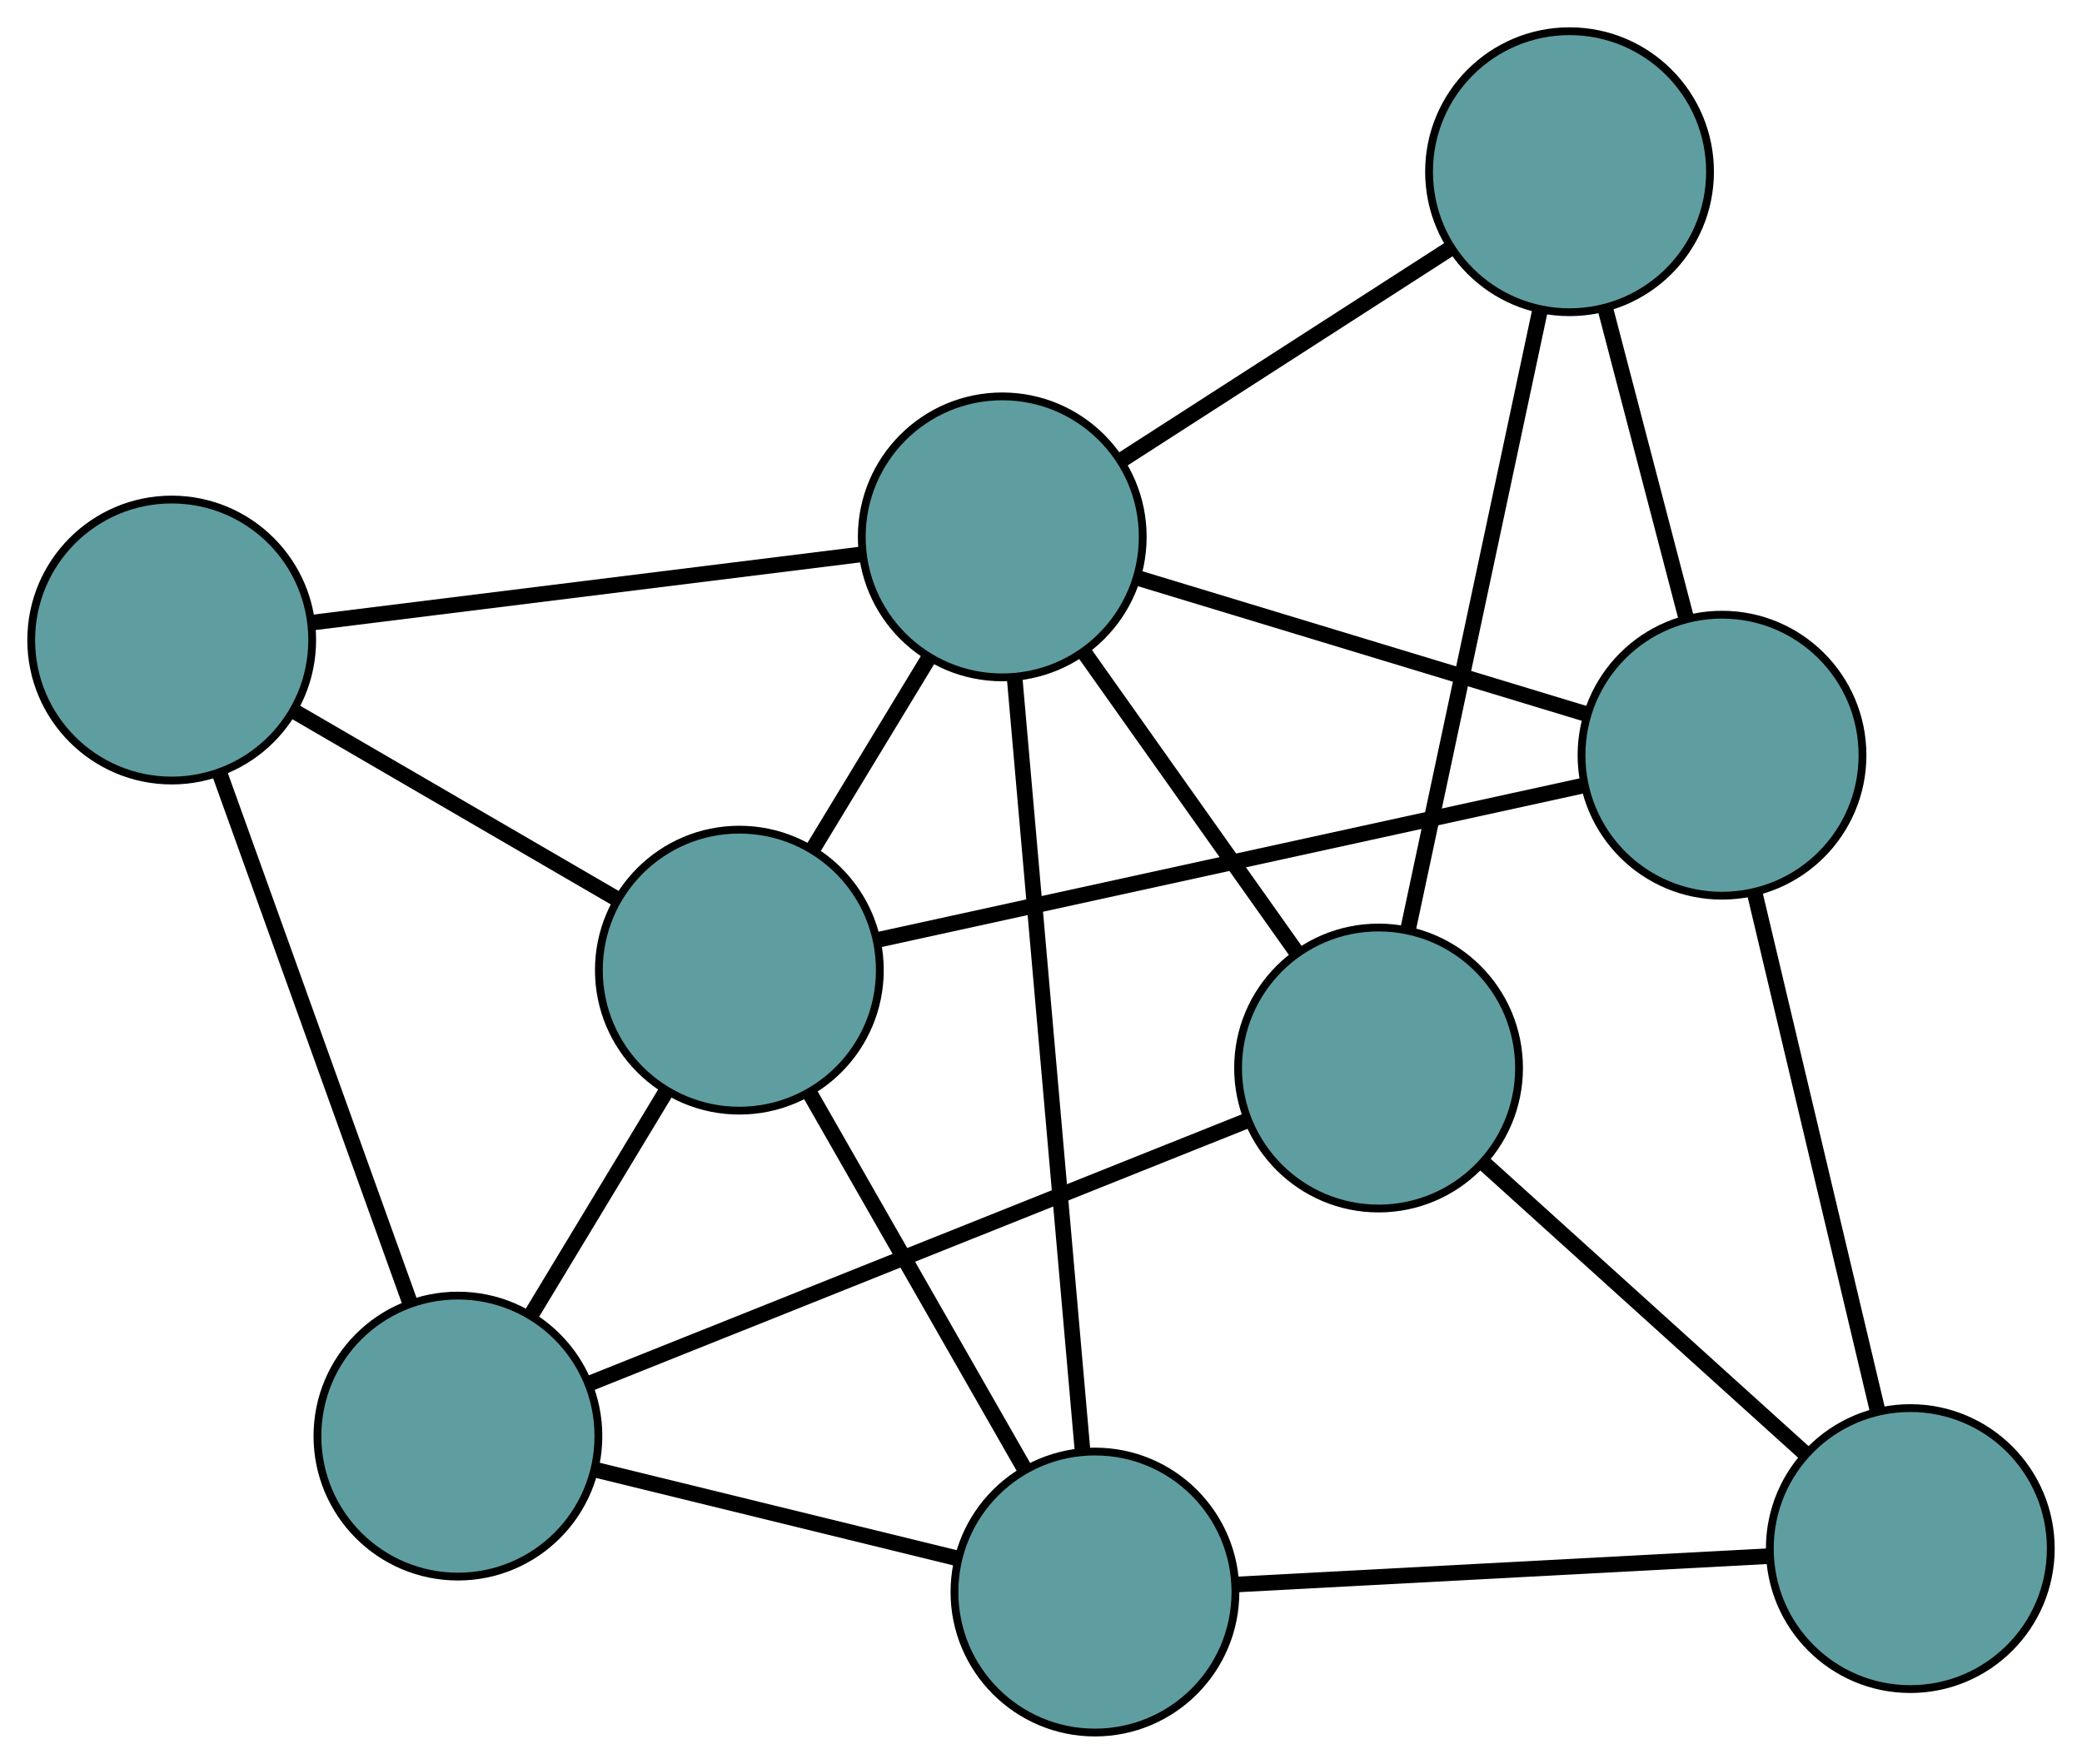 <?xml version="1.0" encoding="UTF-8" standalone="no"?>
<!DOCTYPE svg PUBLIC "-//W3C//DTD SVG 1.1//EN"
 "http://www.w3.org/Graphics/SVG/1.1/DTD/svg11.dtd">
<!-- Generated by graphviz version 2.36.0 (20140111.2315)
 -->
<!-- Title: G Pages: 1 -->
<svg width="100%" height="100%"
 viewBox="0.00 0.00 266.76 225.97" xmlns="http://www.w3.org/2000/svg" xmlns:xlink="http://www.w3.org/1999/xlink">
<g id="graph0" class="graph" transform="scale(1 1) rotate(0) translate(4 221.968)">
<title>G</title>
<!-- 0 -->
<g id="node1" class="node"><title>0</title>
<ellipse fill="cadetblue" stroke="black" cx="216.636" cy="-125.214" rx="18" ry="18"/>
</g>
<!-- 4 -->
<g id="node5" class="node"><title>4</title>
<ellipse fill="cadetblue" stroke="black" cx="197.1" cy="-199.968" rx="18" ry="18"/>
</g>
<!-- 0&#45;&#45;4 -->
<g id="edge1" class="edge"><title>0&#45;&#45;4</title>
<path fill="none" stroke="black" stroke-width="2" d="M212.006,-142.93C208.892,-154.846 204.804,-170.49 201.697,-182.379"/>
</g>
<!-- 5 -->
<g id="node6" class="node"><title>5</title>
<ellipse fill="cadetblue" stroke="black" cx="90.732" cy="-97.674" rx="18" ry="18"/>
</g>
<!-- 0&#45;&#45;5 -->
<g id="edge2" class="edge"><title>0&#45;&#45;5</title>
<path fill="none" stroke="black" stroke-width="2" d="M198.864,-121.327C174.868,-116.078 132.363,-106.78 108.414,-101.542"/>
</g>
<!-- 6 -->
<g id="node7" class="node"><title>6</title>
<ellipse fill="cadetblue" stroke="black" cx="240.76" cy="-23.567" rx="18" ry="18"/>
</g>
<!-- 0&#45;&#45;6 -->
<g id="edge3" class="edge"><title>0&#45;&#45;6</title>
<path fill="none" stroke="black" stroke-width="2" d="M220.838,-107.509C225.239,-88.966 232.112,-60.005 236.525,-41.411"/>
</g>
<!-- 8 -->
<g id="node9" class="node"><title>8</title>
<ellipse fill="cadetblue" stroke="black" cx="124.415" cy="-153.185" rx="18" ry="18"/>
</g>
<!-- 0&#45;&#45;8 -->
<g id="edge4" class="edge"><title>0&#45;&#45;8</title>
<path fill="none" stroke="black" stroke-width="2" d="M199.29,-130.475C182.802,-135.476 158.145,-142.954 141.683,-147.947"/>
</g>
<!-- 1 -->
<g id="node2" class="node"><title>1</title>
<ellipse fill="cadetblue" stroke="black" cx="172.631" cy="-85.136" rx="18" ry="18"/>
</g>
<!-- 1&#45;&#45;4 -->
<g id="edge5" class="edge"><title>1&#45;&#45;4</title>
<path fill="none" stroke="black" stroke-width="2" d="M176.455,-103.079C181.051,-124.652 188.719,-160.635 193.304,-182.151"/>
</g>
<!-- 1&#45;&#45;6 -->
<g id="edge6" class="edge"><title>1&#45;&#45;6</title>
<path fill="none" stroke="black" stroke-width="2" d="M186.091,-72.972C198.035,-62.178 215.393,-46.492 227.328,-35.706"/>
</g>
<!-- 7 -->
<g id="node8" class="node"><title>7</title>
<ellipse fill="cadetblue" stroke="black" cx="54.672" cy="-37.98" rx="18" ry="18"/>
</g>
<!-- 1&#45;&#45;7 -->
<g id="edge7" class="edge"><title>1&#45;&#45;7</title>
<path fill="none" stroke="black" stroke-width="2" d="M155.731,-78.38C133.307,-69.415 93.95,-53.682 71.541,-44.724"/>
</g>
<!-- 1&#45;&#45;8 -->
<g id="edge8" class="edge"><title>1&#45;&#45;8</title>
<path fill="none" stroke="black" stroke-width="2" d="M162.169,-99.902C154.081,-111.316 142.939,-127.041 134.856,-138.448"/>
</g>
<!-- 2 -->
<g id="node3" class="node"><title>2</title>
<ellipse fill="cadetblue" stroke="black" cx="136.292" cy="-18" rx="18" ry="18"/>
</g>
<!-- 2&#45;&#45;5 -->
<g id="edge9" class="edge"><title>2&#45;&#45;5</title>
<path fill="none" stroke="black" stroke-width="2" d="M127.291,-33.741C119.303,-47.709 107.696,-68.008 99.715,-81.966"/>
</g>
<!-- 2&#45;&#45;6 -->
<g id="edge10" class="edge"><title>2&#45;&#45;6</title>
<path fill="none" stroke="black" stroke-width="2" d="M154.489,-18.97C173.663,-19.991 203.676,-21.591 222.772,-22.608"/>
</g>
<!-- 2&#45;&#45;7 -->
<g id="edge11" class="edge"><title>2&#45;&#45;7</title>
<path fill="none" stroke="black" stroke-width="2" d="M118.581,-22.335C104.891,-25.687 86.029,-30.304 72.348,-33.653"/>
</g>
<!-- 2&#45;&#45;8 -->
<g id="edge12" class="edge"><title>2&#45;&#45;8</title>
<path fill="none" stroke="black" stroke-width="2" d="M134.714,-35.952C132.443,-61.807 128.274,-109.262 125.998,-135.159"/>
</g>
<!-- 3 -->
<g id="node4" class="node"><title>3</title>
<ellipse fill="cadetblue" stroke="black" cx="18" cy="-139.967" rx="18" ry="18"/>
</g>
<!-- 3&#45;&#45;5 -->
<g id="edge13" class="edge"><title>3&#45;&#45;5</title>
<path fill="none" stroke="black" stroke-width="2" d="M33.782,-130.79C45.981,-123.696 62.789,-113.922 74.981,-106.833"/>
</g>
<!-- 3&#45;&#45;7 -->
<g id="edge14" class="edge"><title>3&#45;&#45;7</title>
<path fill="none" stroke="black" stroke-width="2" d="M24.221,-122.666C31.005,-103.798 41.795,-73.792 48.543,-55.025"/>
</g>
<!-- 3&#45;&#45;8 -->
<g id="edge15" class="edge"><title>3&#45;&#45;8</title>
<path fill="none" stroke="black" stroke-width="2" d="M36.052,-142.209C55.62,-144.64 86.671,-148.496 106.274,-150.931"/>
</g>
<!-- 4&#45;&#45;8 -->
<g id="edge16" class="edge"><title>4&#45;&#45;8</title>
<path fill="none" stroke="black" stroke-width="2" d="M181.685,-190.046C169.35,-182.107 152.136,-171.027 139.807,-163.092"/>
</g>
<!-- 5&#45;&#45;7 -->
<g id="edge17" class="edge"><title>5&#45;&#45;7</title>
<path fill="none" stroke="black" stroke-width="2" d="M81.258,-81.99C75.999,-73.285 69.477,-62.488 64.208,-53.767"/>
</g>
<!-- 5&#45;&#45;8 -->
<g id="edge18" class="edge"><title>5&#45;&#45;8</title>
<path fill="none" stroke="black" stroke-width="2" d="M100.115,-113.137C104.709,-120.708 110.23,-129.808 114.848,-137.419"/>
</g>
</g>
</svg>

